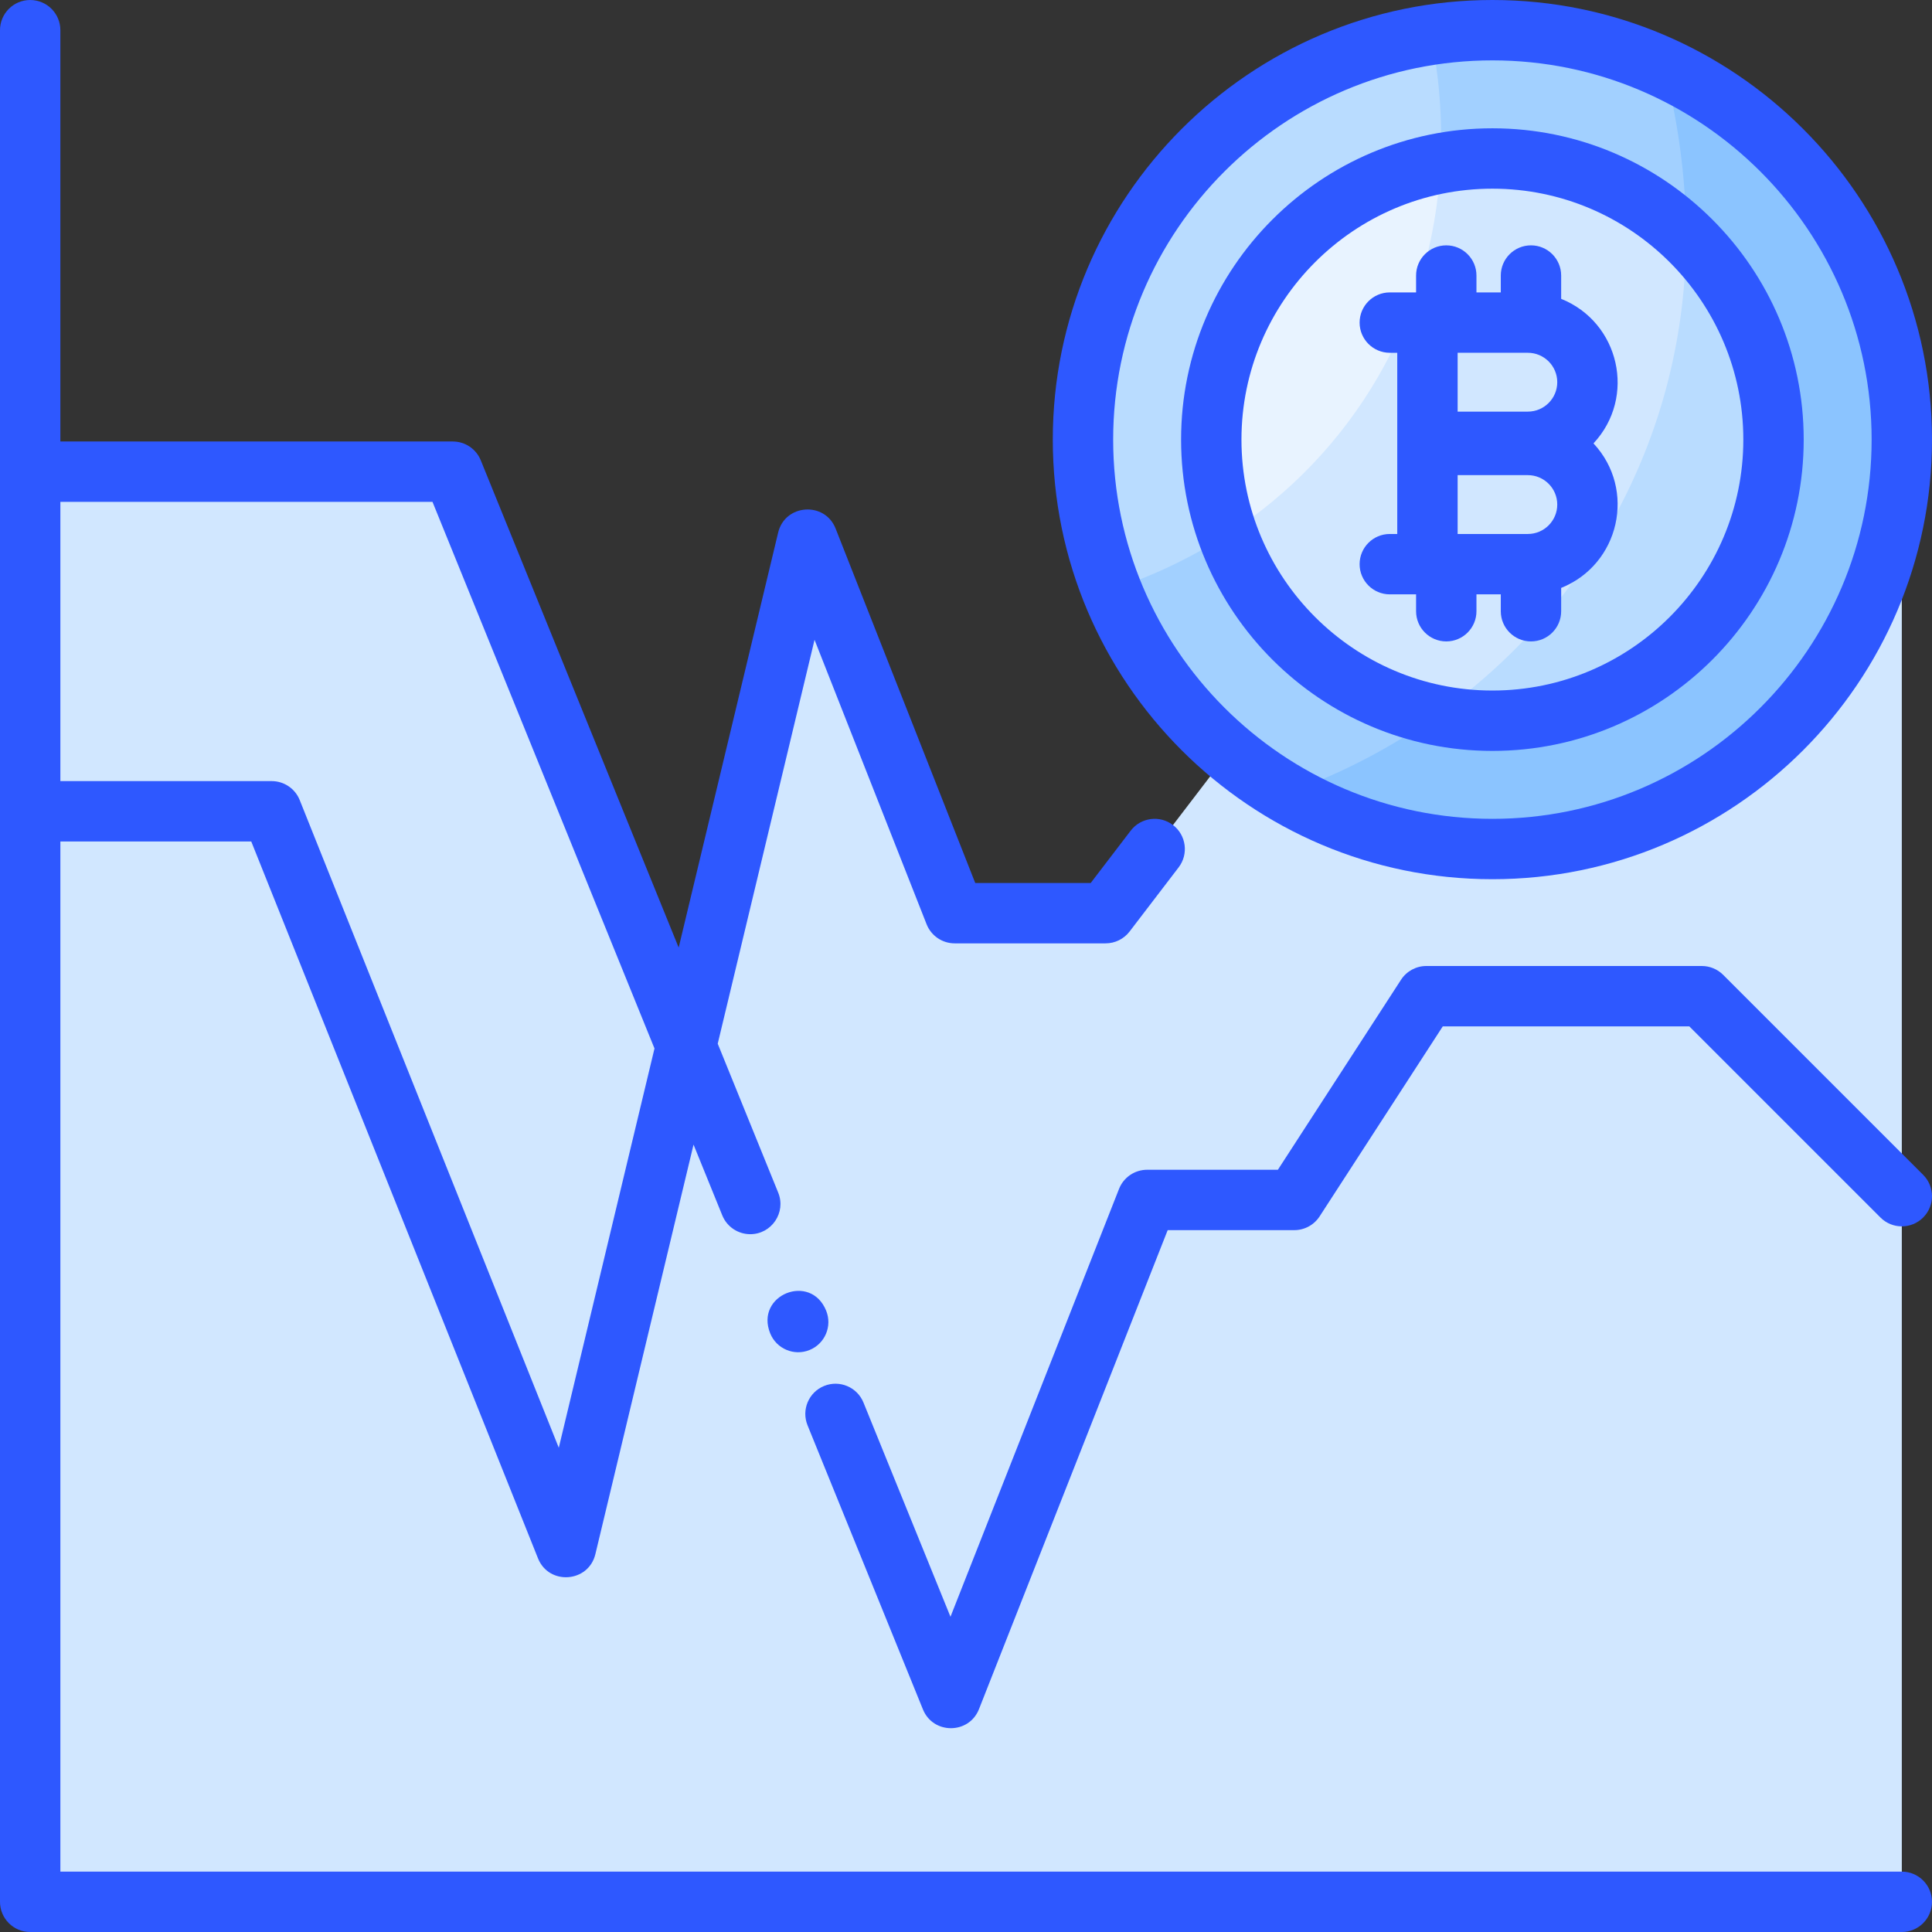 <svg id="Layer_1" enable-background="new 0 0 512 512" height="512" viewBox="0 0 512 512" width="512" xmlns="http://www.w3.org/2000/svg"><rect x="0" y="0" width="512" height="512" fill="#333333" stroke="none"/><path d="m325.55 199.43c-.1.098.314-.414-32.55 42.57h-40l-39-99-32.17 134.22-61.83-152.22h-112v379h496c0-10.91 0-377.061 0-387.5 0 92.675-108.7 141.862-178.45 82.93z" fill="#d1e7ff"/><path d="m504 116.5c0 59.925-48.572 108.497-108.497 108.497s-108.497-48.572-108.497-108.497c0-59.981 48.642-108.497 108.497-108.497 59.828 0 108.497 48.489 108.497 108.497z" fill="#a2d0ff"/><circle cx="395.503" cy="116.5" fill="#d1e7ff" r="74.235"/><path d="m504 116.5c0 84.107-91.556 135.632-163.157 93.742 14.39-5.082 27.935-12.129 40.247-20.911 72.775 14.448 118.838-75.67 65.738-126.451.034-17.04-2.558-32.412-5.767-44.872 39.409 18.541 62.939 56.983 62.939 98.492z" fill="#8bc4ff"/><path d="m469.738 116.5c0 46.842-42.89 81.914-88.648 72.83 40.1-28.596 65.604-74.315 65.738-126.451 14.116 13.5 22.91 32.538 22.91 53.621z" fill="#b9dcff"/><path d="m381.758 43.544c-44.628 8.348-71.561 54.885-56.19 97.91-10.633 6.91-21.38 11.626-31.03 14.87-25.424-64.407 15.541-136.666 84.696-147.11 1.862 9.502 3.186 21.276 2.524 34.33z" fill="#b9dcff"/><path d="m381.758 43.544c-2.111 41.244-23.611 76.796-56.19 97.91-15.4-43.107 11.637-89.575 56.19-97.91z" fill="#e8f3ff"/><g fill="#2e58ff"><path d="m370.288 141.51h-1.977c-4.418 0-8 3.582-8 8s3.582 8 8 8h6.965v4.471c0 4.418 3.582 8 8 8s8-3.582 8-8v-4.471h6.448v4.471c0 4.418 3.582 8 8 8s8-3.582 8-8v-6.177c15.474-6.208 20.008-26.033 8.566-38.304 11.451-12.279 6.895-32.1-8.566-38.304v-6.176c0-4.418-3.582-8-8-8s-8 3.582-8 8v4.471h-6.448v-4.471c0-4.418-3.582-8-8-8s-8 3.582-8 8v4.471h-6.965c-4.418 0-8 3.582-8 8s3.582 8 8 8h1.977zm34.605-48.02c4.299 0 7.797 3.498 7.797 7.797s-3.498 7.797-7.797 7.797h-18.605v-15.594zm0 48.02h-18.605v-15.594h18.605c4.299 0 7.797 3.498 7.797 7.797s-3.498 7.797-7.797 7.797z"/><path d="m504 496h-488v-273h50.584l75.988 189.971c2.887 7.22 13.392 6.463 15.208-1.105l26.015-108.534 7.616 18.751c1.262 3.107 4.255 4.991 7.415 4.991 5.653 0 9.548-5.746 7.409-11.013l-16.031-39.47 25.657-107.039 29.695 75.38c1.205 3.058 4.157 5.068 7.444 5.068h40c2.492 0 4.842-1.161 6.355-3.141l12.998-17c2.684-3.51 2.014-8.531-1.496-11.215-3.512-2.683-8.531-2.015-11.214 1.496l-10.597 13.86h-30.6l-37.003-93.933c-2.852-7.235-13.402-6.531-15.223 1.067l-26.363 109.982-52.446-129.127c-1.224-3.016-4.155-4.989-7.411-4.989h-104v-109c0-4.418-3.582-8-8-8s-8 3.582-8 8v496c0 4.418 3.582 8 8 8h496c4.418 0 8-3.582 8-8s-3.582-8-8-8zm-389.385-363 58.833 144.856-25.364 105.815-68.656-171.642c-1.215-3.038-4.157-5.029-7.428-5.029h-56v-74z"/><path d="m395.5 233c64.238 0 116.5-52.262 116.5-116.5s-52.262-116.5-116.5-116.5-116.5 52.262-116.5 116.5 52.262 116.5 116.5 116.5zm0-217c55.416 0 100.5 45.084 100.5 100.5s-45.084 100.5-100.5 100.5-100.5-45.084-100.5-100.5 45.084-100.5 100.5-100.5z"/><path d="m395.5 199c45.491 0 82.5-37.01 82.5-82.5s-37.009-82.5-82.5-82.5-82.5 37.01-82.5 82.5 37.009 82.5 82.5 82.5zm0-149c36.668 0 66.5 29.832 66.5 66.5s-29.832 66.5-66.5 66.5-66.5-29.832-66.5-66.5 29.832-66.5 66.5-66.5z"/><path d="m244.588 453.011c2.706 6.662 12.209 6.636 14.855-.078l50.004-126.933h33.553c2.711 0 5.238-1.373 6.713-3.648l32.635-50.352h65.338l50.657 50.657c3.124 3.123 8.189 3.123 11.313 0 3.125-3.125 3.125-8.189 0-11.314l-53-53c-1.5-1.5-3.535-2.343-5.657-2.343h-73c-2.711 0-5.238 1.373-6.713 3.648l-32.634 50.352h-34.652c-3.287 0-6.239 2.01-7.443 5.067l-44.67 113.394-23.058-56.771c-1.663-4.093-6.328-6.063-10.422-4.401-4.094 1.663-6.064 6.329-4.402 10.423z"/><path d="m218.944 347.353c-4.125-10.187-18.948-4.164-14.83 6.006 1.659 4.096 6.324 6.07 10.418 4.412 4.095-1.659 6.07-6.323 4.412-10.418z"/></g></svg>
